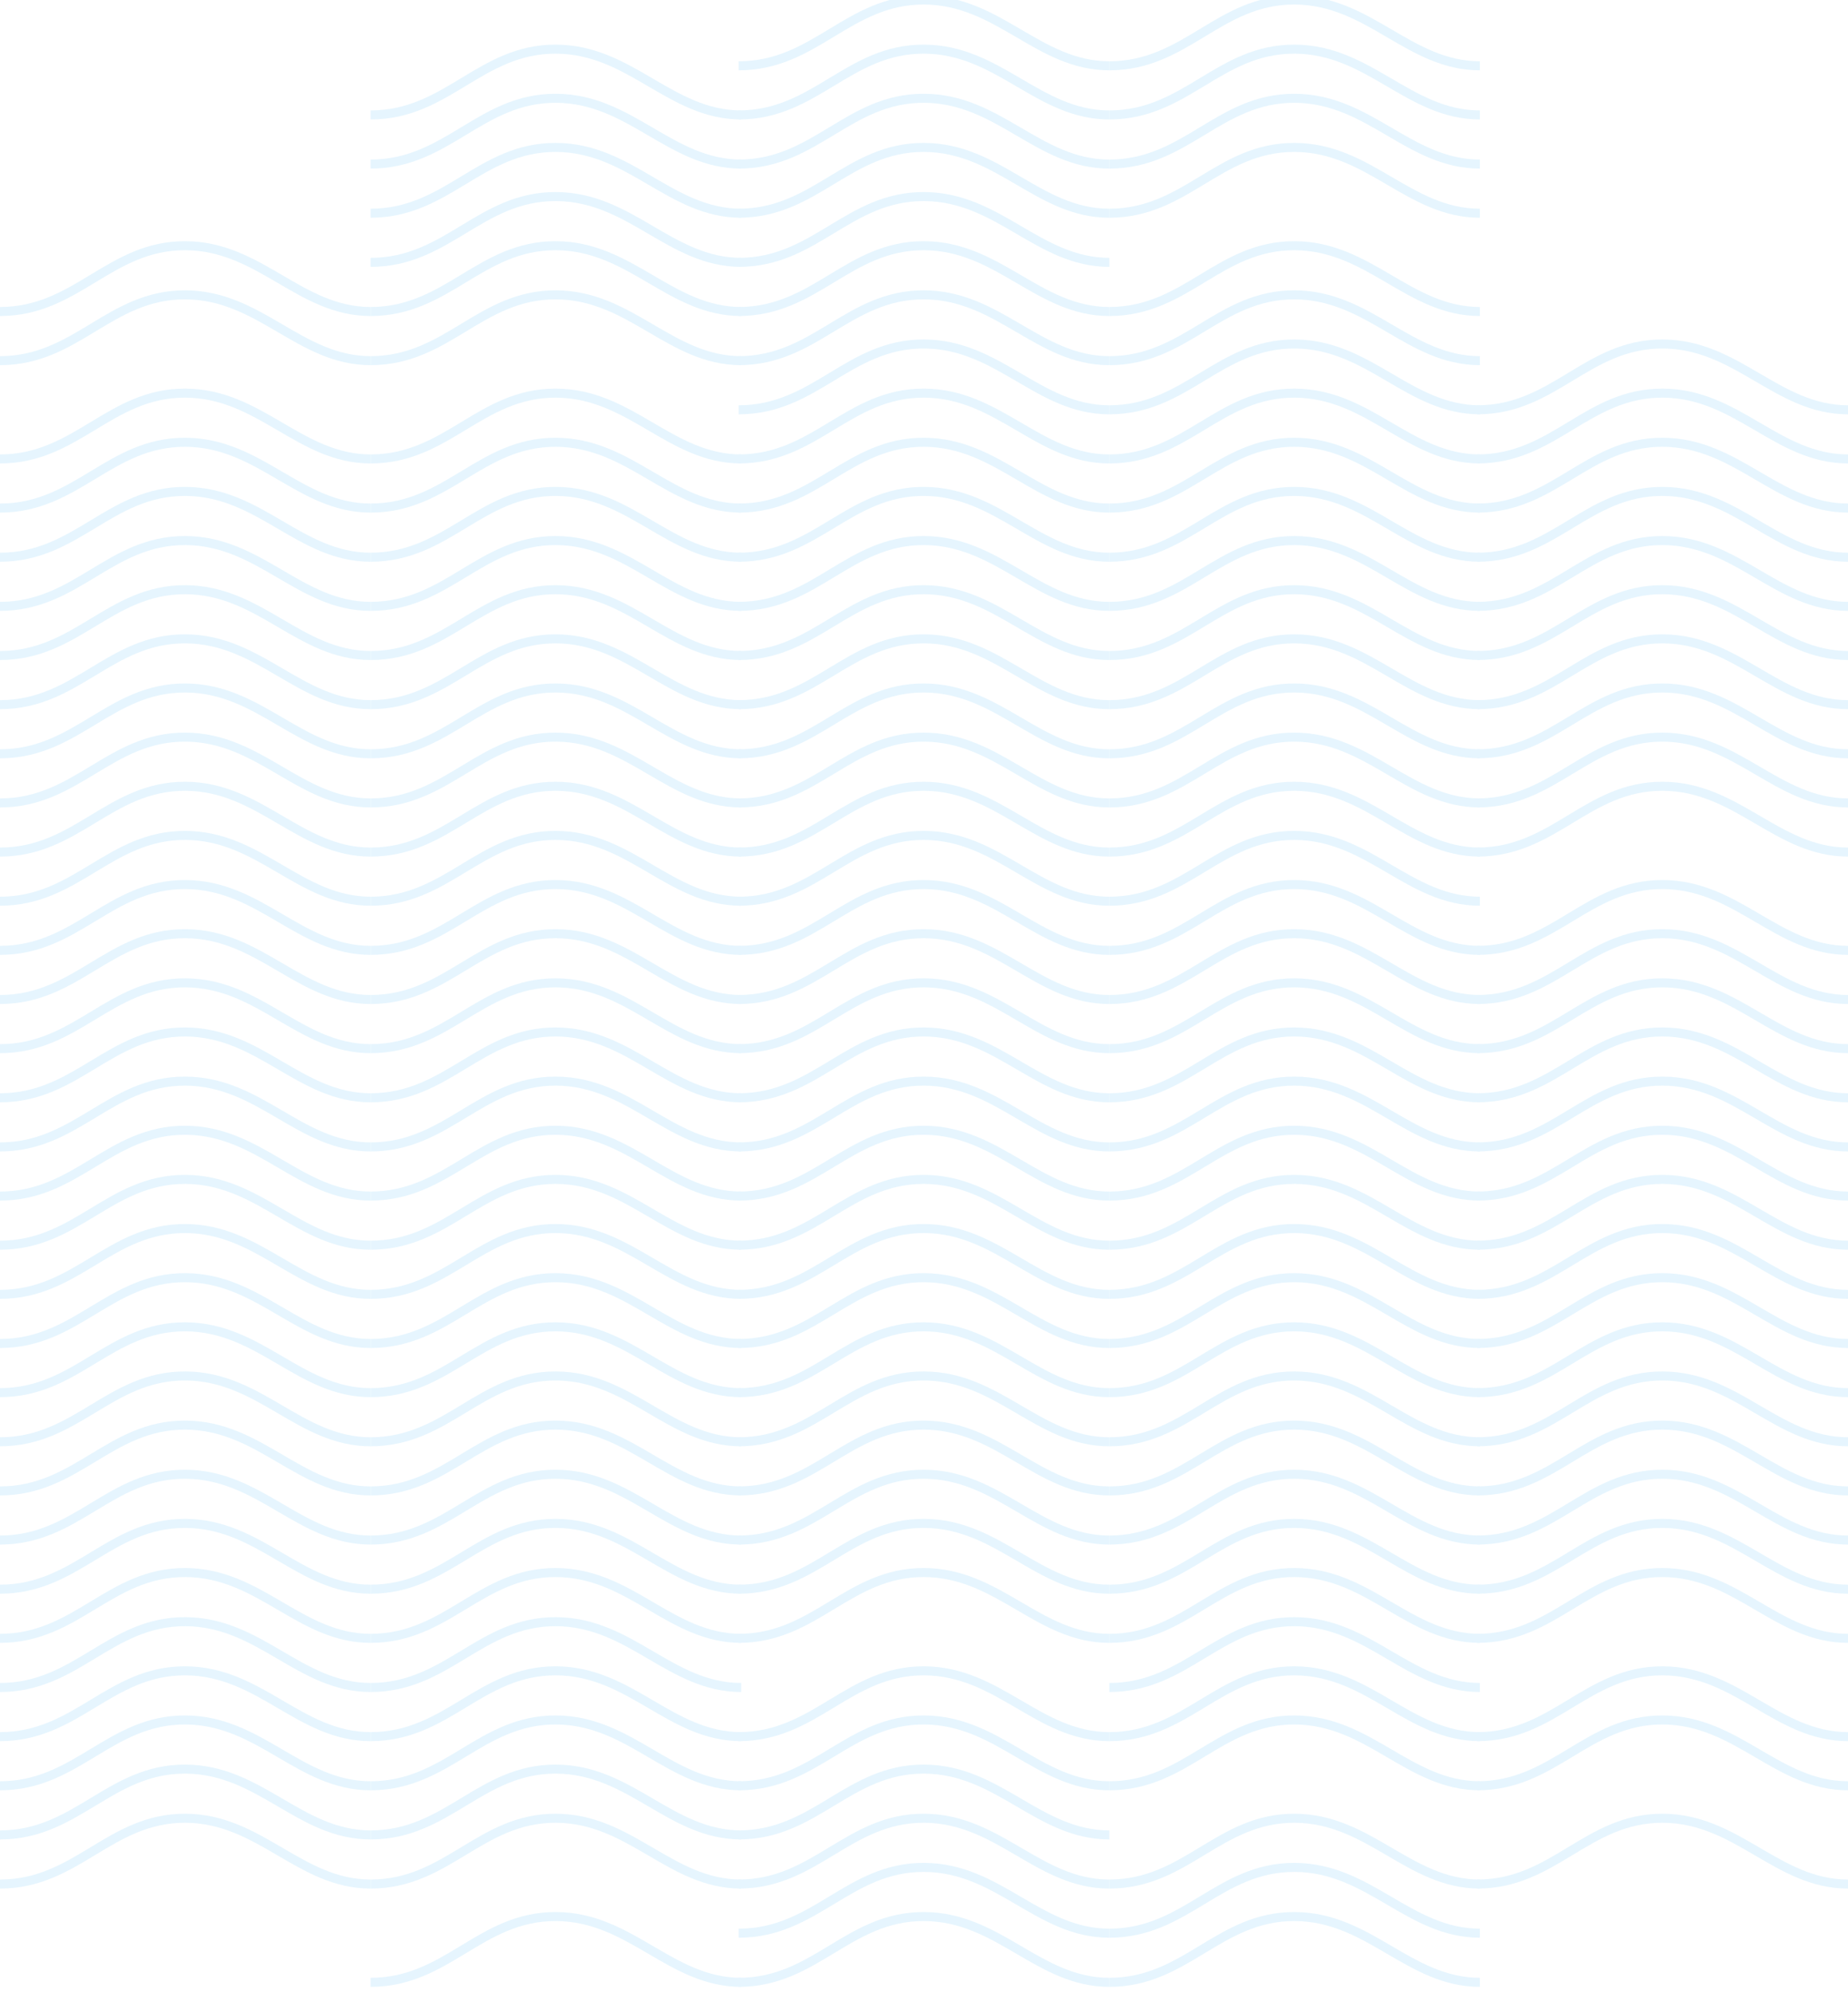 <svg width="409" height="441" viewBox="0 0 409 441" fill="none" xmlns="http://www.w3.org/2000/svg">
<g opacity="0.1">
<g clip-path="url(#clip0_10003_21343)">
<path d="M409 123.318C393.288 123.318 384.564 108.816 367.999 108.755C351.229 108.692 343.971 123.318 326.981 123.318" stroke="#009CF3" stroke-width="2"/>
<path d="M327.529 123.317C311.818 123.317 303.093 108.816 286.528 108.754C269.758 108.692 262.501 123.317 245.51 123.317" stroke="#009CF3" stroke-width="2"/>
<path d="M245.51 123.317C229.798 123.317 221.074 108.816 204.509 108.754C187.739 108.692 180.481 123.317 163.491 123.317" stroke="#009CF3" stroke-width="2"/>
<path d="M164.038 123.317C148.326 123.317 139.602 108.816 123.037 108.754C106.267 108.692 99.01 123.317 82.019 123.317" stroke="#009CF3" stroke-width="2"/>
<path d="M82.019 123.317C66.308 123.317 57.584 108.816 41.018 108.754C24.248 108.692 16.991 123.317 0 123.317" stroke="#009CF3" stroke-width="2"/>
<path d="M409 134.194C393.288 134.194 384.564 119.692 367.999 119.631C351.229 119.568 343.971 134.194 326.981 134.194" stroke="#009CF3" stroke-width="2"/>
<path d="M327.529 134.193C311.818 134.193 303.093 119.691 286.528 119.63C269.758 119.567 262.501 134.193 245.51 134.193" stroke="#009CF3" stroke-width="2"/>
<path d="M245.51 134.193C229.798 134.193 221.074 119.691 204.509 119.63C187.739 119.567 180.481 134.193 163.491 134.193" stroke="#009CF3" stroke-width="2"/>
<path d="M164.038 134.193C148.326 134.193 139.602 119.691 123.037 119.63C106.267 119.567 99.01 134.193 82.019 134.193" stroke="#009CF3" stroke-width="2"/>
<path d="M82.019 134.193C66.308 134.193 57.584 119.691 41.018 119.63C24.248 119.567 16.991 134.193 0 134.193" stroke="#009CF3" stroke-width="2"/>
<path d="M409 145.069C393.288 145.069 384.564 130.568 367.999 130.506C351.229 130.444 343.971 145.069 326.981 145.069" stroke="#009CF3" stroke-width="2"/>
<path d="M327.529 145.069C311.818 145.069 303.093 130.568 286.528 130.506C269.758 130.444 262.501 145.069 245.51 145.069" stroke="#009CF3" stroke-width="2"/>
<path d="M245.51 145.069C229.798 145.069 221.074 130.568 204.509 130.506C187.739 130.444 180.481 145.069 163.491 145.069" stroke="#009CF3" stroke-width="2"/>
<path d="M164.038 145.069C148.326 145.069 139.602 130.568 123.037 130.506C106.267 130.444 99.01 145.069 82.019 145.069" stroke="#009CF3" stroke-width="2"/>
<path d="M82.019 145.069C66.308 145.069 57.584 130.568 41.018 130.506C24.248 130.444 16.991 145.069 0 145.069" stroke="#009CF3" stroke-width="2"/>
<path d="M409 155.945C393.288 155.945 384.564 141.443 367.999 141.382C351.229 141.319 343.971 155.945 326.981 155.945" stroke="#009CF3" stroke-width="2"/>
<path d="M327.529 155.945C311.818 155.945 303.093 141.443 286.528 141.382C269.758 141.319 262.501 155.945 245.51 155.945" stroke="#009CF3" stroke-width="2"/>
<path d="M245.51 155.945C229.798 155.945 221.074 141.443 204.509 141.382C187.739 141.319 180.481 155.945 163.491 155.945" stroke="#009CF3" stroke-width="2"/>
<path d="M164.038 155.945C148.326 155.945 139.602 141.443 123.037 141.382C106.267 141.319 99.01 155.945 82.019 155.945" stroke="#009CF3" stroke-width="2"/>
<path d="M82.019 155.945C66.308 155.945 57.584 141.443 41.018 141.382C24.248 141.319 16.991 155.945 0 155.945" stroke="#009CF3" stroke-width="2"/>
<path d="M409 166.82C393.288 166.82 384.564 152.318 367.999 152.257C351.229 152.194 343.971 166.82 326.981 166.82" stroke="#009CF3" stroke-width="2"/>
<path d="M327.529 166.82C311.818 166.82 303.093 152.318 286.528 152.257C269.758 152.194 262.501 166.82 245.51 166.82" stroke="#009CF3" stroke-width="2"/>
<path d="M245.51 166.82C229.798 166.82 221.074 152.318 204.509 152.257C187.739 152.194 180.481 166.82 163.491 166.82" stroke="#009CF3" stroke-width="2"/>
<path d="M164.038 166.82C148.326 166.82 139.602 152.318 123.037 152.257C106.267 152.194 99.01 166.82 82.019 166.82" stroke="#009CF3" stroke-width="2"/>
<path d="M82.019 166.82C66.308 166.82 57.584 152.318 41.018 152.257C24.248 152.194 16.991 166.82 0 166.82" stroke="#009CF3" stroke-width="2"/>
<path d="M409 177.696C393.288 177.696 384.564 163.194 367.999 163.133C351.229 163.07 343.971 177.696 326.981 177.696" stroke="#009CF3" stroke-width="2"/>
<path d="M327.529 177.695C311.818 177.695 303.093 163.193 286.528 163.132C269.758 163.069 262.501 177.695 245.51 177.695" stroke="#009CF3" stroke-width="2"/>
<path d="M245.51 177.695C229.798 177.695 221.074 163.193 204.509 163.132C187.739 163.069 180.481 177.695 163.491 177.695" stroke="#009CF3" stroke-width="2"/>
<path d="M164.038 177.695C148.326 177.695 139.602 163.193 123.037 163.132C106.267 163.069 99.01 177.695 82.019 177.695" stroke="#009CF3" stroke-width="2"/>
<path d="M82.019 177.695C66.308 177.695 57.584 163.193 41.018 163.132C24.248 163.069 16.991 177.695 0 177.695" stroke="#009CF3" stroke-width="2"/>
<path d="M409 188.571C393.288 188.571 384.564 174.07 367.999 174.008C351.229 173.946 343.971 188.571 326.981 188.571" stroke="#009CF3" stroke-width="2"/>
<path d="M327.529 188.571C311.818 188.571 303.093 174.069 286.528 174.008C269.758 173.945 262.501 188.571 245.51 188.571" stroke="#009CF3" stroke-width="2"/>
<path d="M245.51 188.571C229.798 188.571 221.074 174.069 204.509 174.008C187.739 173.945 180.481 188.571 163.491 188.571" stroke="#009CF3" stroke-width="2"/>
<path d="M164.038 188.571C148.326 188.571 139.602 174.069 123.037 174.008C106.267 173.945 99.01 188.571 82.019 188.571" stroke="#009CF3" stroke-width="2"/>
<path d="M82.019 188.571C66.308 188.571 57.584 174.069 41.018 174.008C24.248 173.945 16.991 188.571 0 188.571" stroke="#009CF3" stroke-width="2"/>
<path d="M327.529 199.446C311.818 199.446 303.093 184.945 286.528 184.883C269.758 184.821 262.501 199.446 245.51 199.446" stroke="#009CF3" stroke-width="2"/>
<path d="M245.51 199.446C229.798 199.446 221.074 184.945 204.509 184.883C187.739 184.821 180.481 199.446 163.491 199.446" stroke="#009CF3" stroke-width="2"/>
<path d="M164.039 199.446C148.327 199.446 139.603 184.945 123.038 184.883C106.268 184.821 99.01 199.446 82.02 199.446" stroke="#009CF3" stroke-width="2"/>
<path d="M82.019 199.446C66.308 199.446 57.584 184.945 41.018 184.883C24.248 184.821 16.991 199.446 0 199.446" stroke="#009CF3" stroke-width="2"/>
<path d="M409 210.322C393.288 210.322 384.564 195.821 367.999 195.759C351.229 195.697 343.971 210.322 326.981 210.322" stroke="#009CF3" stroke-width="2"/>
<path d="M327.529 210.322C311.818 210.322 303.093 195.82 286.528 195.759C269.758 195.696 262.501 210.322 245.51 210.322" stroke="#009CF3" stroke-width="2"/>
<path d="M245.51 210.322C229.798 210.322 221.074 195.82 204.509 195.759C187.739 195.696 180.481 210.322 163.491 210.322" stroke="#009CF3" stroke-width="2"/>
<path d="M164.038 210.322C148.326 210.322 139.602 195.82 123.037 195.759C106.267 195.696 99.01 210.322 82.019 210.322" stroke="#009CF3" stroke-width="2"/>
<path d="M82.019 210.322C66.308 210.322 57.584 195.82 41.018 195.759C24.248 195.696 16.991 210.322 0 210.322" stroke="#009CF3" stroke-width="2"/>
<path d="M409 221.198C393.288 221.198 384.564 206.696 367.999 206.634C351.229 206.572 343.971 221.198 326.981 221.198" stroke="#009CF3" stroke-width="2"/>
<path d="M327.529 221.197C311.818 221.197 303.093 206.696 286.528 206.634C269.758 206.572 262.501 221.197 245.51 221.197" stroke="#009CF3" stroke-width="2"/>
<path d="M245.51 221.197C229.798 221.197 221.074 206.696 204.509 206.634C187.739 206.572 180.481 221.197 163.491 221.197" stroke="#009CF3" stroke-width="2"/>
<path d="M164.038 221.197C148.326 221.197 139.602 206.696 123.037 206.634C106.267 206.572 99.01 221.197 82.019 221.197" stroke="#009CF3" stroke-width="2"/>
<path d="M82.019 221.197C66.308 221.197 57.584 206.696 41.018 206.634C24.248 206.572 16.991 221.197 0 221.197" stroke="#009CF3" stroke-width="2"/>
<path d="M327.529 14.563C311.818 14.563 303.093 0.062 286.528 0C269.758 -0.062 262.501 14.563 245.51 14.563" stroke="#009CF3" stroke-width="2"/>
<path d="M245.51 14.563C229.798 14.563 221.074 0.062 204.509 0C187.739 -0.062 180.481 14.563 163.491 14.563" stroke="#009CF3" stroke-width="2"/>
<path d="M327.529 25.439C311.818 25.439 303.093 10.937 286.528 10.876C269.758 10.813 262.501 25.439 245.51 25.439" stroke="#009CF3" stroke-width="2"/>
<path d="M245.51 25.439C229.798 25.439 221.074 10.937 204.509 10.876C187.739 10.813 180.481 25.439 163.491 25.439" stroke="#009CF3" stroke-width="2"/>
<path d="M164.039 25.439C148.327 25.439 139.603 10.937 123.038 10.876C106.268 10.813 99.01 25.439 82.02 25.439" stroke="#009CF3" stroke-width="2"/>
<path d="M327.529 36.314C311.818 36.314 303.093 21.813 286.528 21.751C269.758 21.689 262.501 36.314 245.51 36.314" stroke="#009CF3" stroke-width="2"/>
<path d="M245.51 36.314C229.798 36.314 221.074 21.813 204.509 21.751C187.739 21.689 180.481 36.314 163.491 36.314" stroke="#009CF3" stroke-width="2"/>
<path d="M164.039 36.314C148.327 36.314 139.603 21.813 123.038 21.751C106.268 21.689 99.01 36.314 82.02 36.314" stroke="#009CF3" stroke-width="2"/>
<path d="M327.529 47.189C311.818 47.189 303.093 32.688 286.528 32.626C269.758 32.564 262.501 47.189 245.51 47.189" stroke="#009CF3" stroke-width="2"/>
<path d="M245.51 47.189C229.798 47.189 221.074 32.688 204.509 32.626C187.739 32.564 180.481 47.189 163.491 47.189" stroke="#009CF3" stroke-width="2"/>
<path d="M164.039 47.189C148.327 47.189 139.603 32.688 123.038 32.626C106.268 32.564 99.01 47.189 82.02 47.189" stroke="#009CF3" stroke-width="2"/>
<path d="M245.51 58.064C229.798 58.064 221.074 43.563 204.509 43.501C187.739 43.439 180.481 58.064 163.491 58.064" stroke="#009CF3" stroke-width="2"/>
<path d="M164.038 58.064C148.326 58.064 139.602 43.563 123.037 43.501C106.267 43.439 99.01 58.064 82.019 58.064" stroke="#009CF3" stroke-width="2"/>
<path d="M327.529 68.939C311.818 68.939 303.093 54.438 286.528 54.376C269.758 54.314 262.501 68.939 245.51 68.939" stroke="#009CF3" stroke-width="2"/>
<path d="M245.51 68.939C229.798 68.939 221.074 54.438 204.509 54.376C187.739 54.314 180.481 68.939 163.491 68.939" stroke="#009CF3" stroke-width="2"/>
<path d="M164.039 68.939C148.327 68.939 139.603 54.438 123.038 54.376C106.268 54.314 99.01 68.939 82.02 68.939" stroke="#009CF3" stroke-width="2"/>
<path d="M82.019 68.939C66.308 68.939 57.584 54.438 41.018 54.376C24.248 54.314 16.991 68.939 0 68.939" stroke="#009CF3" stroke-width="2"/>
<path d="M327.529 79.816C311.818 79.816 303.093 65.314 286.528 65.252C269.758 65.19 262.501 79.816 245.51 79.816" stroke="#009CF3" stroke-width="2"/>
<path d="M245.51 79.816C229.798 79.816 221.074 65.314 204.509 65.252C187.739 65.19 180.481 79.816 163.491 79.816" stroke="#009CF3" stroke-width="2"/>
<path d="M164.039 79.816C148.327 79.816 139.603 65.314 123.038 65.252C106.268 65.19 99.01 79.816 82.02 79.816" stroke="#009CF3" stroke-width="2"/>
<path d="M82.019 79.816C66.308 79.816 57.584 65.314 41.018 65.252C24.248 65.19 16.991 79.816 0 79.816" stroke="#009CF3" stroke-width="2"/>
<path d="M409 90.691C393.288 90.691 384.564 76.19 367.999 76.128C351.229 76.066 343.971 90.691 326.981 90.691" stroke="#009CF3" stroke-width="2"/>
<path d="M327.529 90.691C311.818 90.691 303.093 76.189 286.528 76.127C269.758 76.065 262.501 90.691 245.51 90.691" stroke="#009CF3" stroke-width="2"/>
<path d="M245.51 90.691C229.798 90.691 221.074 76.189 204.509 76.127C187.739 76.065 180.481 90.691 163.491 90.691" stroke="#009CF3" stroke-width="2"/>
<path d="M409 101.566C393.288 101.566 384.564 87.065 367.999 87.003C351.229 86.941 343.971 101.567 326.981 101.567" stroke="#009CF3" stroke-width="2"/>
<path d="M327.529 101.566C311.818 101.566 303.093 87.065 286.528 87.003C269.758 86.941 262.501 101.567 245.51 101.567" stroke="#009CF3" stroke-width="2"/>
<path d="M245.51 101.566C229.798 101.566 221.074 87.065 204.509 87.003C187.739 86.941 180.481 101.566 163.491 101.566" stroke="#009CF3" stroke-width="2"/>
<path d="M164.038 101.566C148.326 101.566 139.602 87.065 123.037 87.003C106.267 86.941 99.01 101.567 82.019 101.567" stroke="#009CF3" stroke-width="2"/>
<path d="M82.019 101.566C66.308 101.566 57.584 87.065 41.018 87.003C24.248 86.941 16.991 101.567 0 101.567" stroke="#009CF3" stroke-width="2"/>
<path d="M409 112.442C393.288 112.442 384.564 97.941 367.999 97.879C351.229 97.817 343.971 112.442 326.981 112.442" stroke="#009CF3" stroke-width="2"/>
<path d="M327.529 112.442C311.818 112.442 303.093 97.94 286.528 97.879C269.758 97.816 262.501 112.442 245.51 112.442" stroke="#009CF3" stroke-width="2"/>
<path d="M245.51 112.442C229.798 112.442 221.074 97.94 204.509 97.879C187.739 97.816 180.481 112.442 163.491 112.442" stroke="#009CF3" stroke-width="2"/>
<path d="M164.038 112.442C148.326 112.442 139.602 97.94 123.037 97.879C106.267 97.816 99.01 112.442 82.019 112.442" stroke="#009CF3" stroke-width="2"/>
<path d="M82.019 112.442C66.308 112.442 57.584 97.94 41.018 97.879C24.248 97.816 16.991 112.442 0 112.442" stroke="#009CF3" stroke-width="2"/>
<path d="M409 232.073C393.288 232.073 384.564 217.571 367.999 217.51C351.229 217.447 343.971 232.073 326.981 232.073" stroke="#009CF3" stroke-width="2"/>
<path d="M327.529 232.073C311.818 232.073 303.093 217.571 286.528 217.509C269.758 217.447 262.501 232.073 245.51 232.073" stroke="#009CF3" stroke-width="2"/>
<path d="M245.51 232.073C229.798 232.073 221.074 217.571 204.509 217.509C187.739 217.447 180.481 232.073 163.491 232.073" stroke="#009CF3" stroke-width="2"/>
<path d="M164.038 232.073C148.326 232.073 139.602 217.571 123.037 217.509C106.267 217.447 99.01 232.073 82.019 232.073" stroke="#009CF3" stroke-width="2"/>
<path d="M82.019 232.073C66.308 232.073 57.584 217.571 41.018 217.509C24.248 217.447 16.991 232.073 0 232.073" stroke="#009CF3" stroke-width="2"/>
<path d="M409 242.948C393.288 242.948 384.564 228.447 367.999 228.385C351.229 228.323 343.971 242.948 326.981 242.948" stroke="#009CF3" stroke-width="2"/>
<path d="M327.529 242.948C311.818 242.948 303.093 228.447 286.528 228.385C269.758 228.323 262.501 242.948 245.51 242.948" stroke="#009CF3" stroke-width="2"/>
<path d="M245.51 242.948C229.798 242.948 221.074 228.447 204.509 228.385C187.739 228.323 180.481 242.948 163.491 242.948" stroke="#009CF3" stroke-width="2"/>
<path d="M164.038 242.948C148.326 242.948 139.602 228.447 123.037 228.385C106.267 228.323 99.01 242.948 82.019 242.948" stroke="#009CF3" stroke-width="2"/>
<path d="M82.019 242.948C66.308 242.948 57.584 228.447 41.018 228.385C24.248 228.323 16.991 242.948 0 242.948" stroke="#009CF3" stroke-width="2"/>
<path d="M409 253.824C393.288 253.824 384.564 239.322 367.999 239.26C351.229 239.198 343.971 253.824 326.981 253.824" stroke="#009CF3" stroke-width="2"/>
<path d="M327.529 253.823C311.818 253.823 303.093 239.322 286.528 239.26C269.758 239.198 262.501 253.823 245.51 253.823" stroke="#009CF3" stroke-width="2"/>
<path d="M245.51 253.823C229.798 253.823 221.074 239.322 204.509 239.26C187.739 239.198 180.481 253.823 163.491 253.823" stroke="#009CF3" stroke-width="2"/>
<path d="M164.038 253.823C148.326 253.823 139.602 239.322 123.037 239.26C106.267 239.198 99.01 253.823 82.019 253.823" stroke="#009CF3" stroke-width="2"/>
<path d="M82.019 253.823C66.308 253.823 57.584 239.322 41.018 239.26C24.248 239.198 16.991 253.823 0 253.823" stroke="#009CF3" stroke-width="2"/>
<path d="M409 264.698C393.288 264.698 384.564 250.197 367.999 250.135C351.229 250.073 343.971 264.698 326.981 264.698" stroke="#009CF3" stroke-width="2"/>
<path d="M327.529 264.699C311.818 264.699 303.093 250.197 286.528 250.135C269.758 250.073 262.501 264.699 245.51 264.699" stroke="#009CF3" stroke-width="2"/>
<path d="M245.51 264.699C229.798 264.699 221.074 250.197 204.509 250.135C187.739 250.073 180.481 264.699 163.491 264.699" stroke="#009CF3" stroke-width="2"/>
<path d="M164.038 264.699C148.326 264.699 139.602 250.197 123.037 250.135C106.267 250.073 99.01 264.699 82.019 264.699" stroke="#009CF3" stroke-width="2"/>
<path d="M82.019 264.699C66.308 264.699 57.584 250.197 41.018 250.135C24.248 250.073 16.991 264.699 0 264.699" stroke="#009CF3" stroke-width="2"/>
<path d="M409 275.574C393.288 275.574 384.564 261.072 367.999 261.01C351.229 260.948 343.971 275.574 326.981 275.574" stroke="#009CF3" stroke-width="2"/>
<path d="M327.529 275.574C311.818 275.574 303.093 261.072 286.528 261.011C269.758 260.948 262.501 275.574 245.51 275.574" stroke="#009CF3" stroke-width="2"/>
<path d="M245.51 275.574C229.798 275.574 221.074 261.072 204.509 261.011C187.739 260.948 180.481 275.574 163.491 275.574" stroke="#009CF3" stroke-width="2"/>
<path d="M164.038 275.574C148.326 275.574 139.602 261.072 123.037 261.011C106.267 260.948 99.01 275.574 82.019 275.574" stroke="#009CF3" stroke-width="2"/>
<path d="M82.019 275.574C66.308 275.574 57.584 261.072 41.018 261.011C24.248 260.948 16.991 275.574 0 275.574" stroke="#009CF3" stroke-width="2"/>
<path d="M409 297.324C393.288 297.324 384.564 282.823 367.999 282.761C351.229 282.699 343.971 297.324 326.981 297.324" stroke="#009CF3" stroke-width="2"/>
<path d="M327.529 297.324C311.818 297.324 303.093 282.823 286.528 282.761C269.758 282.699 262.501 297.324 245.51 297.324" stroke="#009CF3" stroke-width="2"/>
<path d="M245.51 297.324C229.798 297.324 221.074 282.823 204.509 282.761C187.739 282.699 180.481 297.324 163.491 297.324" stroke="#009CF3" stroke-width="2"/>
<path d="M164.038 297.324C148.326 297.324 139.602 282.823 123.037 282.761C106.267 282.699 99.01 297.324 82.019 297.324" stroke="#009CF3" stroke-width="2"/>
<path d="M82.019 297.324C66.308 297.324 57.584 282.823 41.018 282.761C24.248 282.699 16.991 297.324 0 297.324" stroke="#009CF3" stroke-width="2"/>
<path d="M409 286.45C393.288 286.45 384.564 271.948 367.999 271.886C351.229 271.824 343.971 286.45 326.981 286.45" stroke="#009CF3" stroke-width="2"/>
<path d="M327.529 286.449C311.818 286.449 303.093 271.948 286.528 271.886C269.758 271.824 262.501 286.449 245.51 286.449" stroke="#009CF3" stroke-width="2"/>
<path d="M245.51 286.449C229.798 286.449 221.074 271.948 204.509 271.886C187.739 271.824 180.481 286.449 163.491 286.449" stroke="#009CF3" stroke-width="2"/>
<path d="M164.038 286.449C148.326 286.449 139.602 271.948 123.037 271.886C106.267 271.824 99.01 286.449 82.019 286.449" stroke="#009CF3" stroke-width="2"/>
<path d="M82.019 286.449C66.308 286.449 57.584 271.948 41.018 271.886C24.248 271.824 16.991 286.449 0 286.449" stroke="#009CF3" stroke-width="2"/>
<path d="M409 308.2C393.288 308.2 384.564 293.699 367.999 293.637C351.229 293.575 343.971 308.2 326.981 308.2" stroke="#009CF3" stroke-width="2"/>
<path d="M327.529 308.2C311.818 308.2 303.093 293.698 286.528 293.636C269.758 293.574 262.501 308.2 245.51 308.2" stroke="#009CF3" stroke-width="2"/>
<path d="M245.51 308.2C229.798 308.2 221.074 293.698 204.509 293.636C187.739 293.574 180.481 308.2 163.491 308.2" stroke="#009CF3" stroke-width="2"/>
<path d="M164.038 308.2C148.326 308.2 139.602 293.698 123.037 293.636C106.267 293.574 99.01 308.2 82.019 308.2" stroke="#009CF3" stroke-width="2"/>
<path d="M82.019 308.2C66.308 308.2 57.584 293.698 41.018 293.636C24.248 293.574 16.991 308.2 0 308.2" stroke="#009CF3" stroke-width="2"/>
<path d="M409 319.076C393.288 319.076 384.564 304.575 367.999 304.513C351.229 304.451 343.971 319.077 326.981 319.077" stroke="#009CF3" stroke-width="2"/>
<path d="M327.529 319.076C311.818 319.076 303.093 304.574 286.528 304.512C269.758 304.45 262.501 319.076 245.51 319.076" stroke="#009CF3" stroke-width="2"/>
<path d="M245.51 319.076C229.798 319.076 221.074 304.574 204.509 304.512C187.739 304.45 180.481 319.076 163.491 319.076" stroke="#009CF3" stroke-width="2"/>
<path d="M164.038 319.076C148.326 319.076 139.602 304.574 123.037 304.512C106.267 304.45 99.01 319.076 82.019 319.076" stroke="#009CF3" stroke-width="2"/>
<path d="M82.019 319.076C66.308 319.076 57.584 304.574 41.018 304.512C24.248 304.45 16.991 319.076 0 319.076" stroke="#009CF3" stroke-width="2"/>
<path d="M409 329.952C393.288 329.952 384.564 315.45 367.999 315.389C351.229 315.326 343.971 329.952 326.981 329.952" stroke="#009CF3" stroke-width="2"/>
<path d="M327.529 329.951C311.818 329.951 303.093 315.45 286.528 315.388C269.758 315.325 262.501 329.951 245.51 329.951" stroke="#009CF3" stroke-width="2"/>
<path d="M245.51 329.951C229.798 329.951 221.074 315.45 204.509 315.388C187.739 315.325 180.481 329.951 163.491 329.951" stroke="#009CF3" stroke-width="2"/>
<path d="M164.038 329.951C148.326 329.951 139.602 315.45 123.037 315.388C106.267 315.325 99.01 329.951 82.019 329.951" stroke="#009CF3" stroke-width="2"/>
<path d="M82.019 329.951C66.308 329.951 57.584 315.45 41.018 315.388C24.248 315.325 16.991 329.951 0 329.951" stroke="#009CF3" stroke-width="2"/>
<path d="M409 340.827C393.288 340.827 384.564 326.326 367.999 326.264C351.229 326.201 343.971 340.827 326.981 340.827" stroke="#009CF3" stroke-width="2"/>
<path d="M327.529 340.827C311.818 340.827 303.093 326.326 286.528 326.264C269.758 326.202 262.501 340.827 245.51 340.827" stroke="#009CF3" stroke-width="2"/>
<path d="M245.51 340.827C229.798 340.827 221.074 326.326 204.509 326.264C187.739 326.202 180.481 340.827 163.491 340.827" stroke="#009CF3" stroke-width="2"/>
<path d="M164.038 340.827C148.326 340.827 139.602 326.326 123.037 326.264C106.267 326.202 99.01 340.827 82.019 340.827" stroke="#009CF3" stroke-width="2"/>
<path d="M82.019 340.827C66.308 340.827 57.584 326.326 41.018 326.264C24.248 326.202 16.991 340.827 0 340.827" stroke="#009CF3" stroke-width="2"/>
<path d="M409 351.703C393.288 351.703 384.564 337.202 367.999 337.14C351.229 337.078 343.971 351.703 326.981 351.703" stroke="#009CF3" stroke-width="2"/>
<path d="M327.529 351.702C311.818 351.702 303.093 337.201 286.528 337.139C269.758 337.077 262.501 351.702 245.51 351.702" stroke="#009CF3" stroke-width="2"/>
<path d="M245.51 351.702C229.798 351.702 221.074 337.201 204.509 337.139C187.739 337.077 180.481 351.702 163.491 351.702" stroke="#009CF3" stroke-width="2"/>
<path d="M164.038 351.702C148.326 351.702 139.602 337.201 123.037 337.139C106.267 337.077 99.01 351.702 82.019 351.702" stroke="#009CF3" stroke-width="2"/>
<path d="M82.019 351.702C66.308 351.702 57.584 337.201 41.018 337.139C24.248 337.077 16.991 351.702 0 351.702" stroke="#009CF3" stroke-width="2"/>
<path d="M409 362.579C393.288 362.579 384.564 348.078 367.999 348.016C351.229 347.954 343.971 362.579 326.981 362.579" stroke="#009CF3" stroke-width="2"/>
<path d="M327.529 362.578C311.818 362.578 303.093 348.077 286.528 348.015C269.758 347.953 262.501 362.578 245.51 362.578" stroke="#009CF3" stroke-width="2"/>
<path d="M245.51 362.578C229.798 362.578 221.074 348.077 204.509 348.015C187.739 347.953 180.481 362.578 163.491 362.578" stroke="#009CF3" stroke-width="2"/>
<path d="M164.038 362.578C148.326 362.578 139.602 348.077 123.037 348.015C106.267 347.953 99.01 362.578 82.019 362.578" stroke="#009CF3" stroke-width="2"/>
<path d="M82.019 362.578C66.308 362.578 57.584 348.077 41.018 348.015C24.248 347.953 16.991 362.578 0 362.578" stroke="#009CF3" stroke-width="2"/>
<path d="M327.529 373.454C311.818 373.454 303.093 358.953 286.528 358.891C269.758 358.829 262.501 373.454 245.51 373.454" stroke="#009CF3" stroke-width="2"/>
<path d="M164.039 373.454C148.327 373.454 139.603 358.953 123.038 358.891C106.268 358.829 99.01 373.454 82.02 373.454" stroke="#009CF3" stroke-width="2"/>
<path d="M82.019 373.454C66.308 373.454 57.584 358.953 41.018 358.891C24.248 358.829 16.991 373.454 0 373.454" stroke="#009CF3" stroke-width="2"/>
<path d="M409 384.331C393.288 384.331 384.564 369.829 367.999 369.768C351.229 369.705 343.971 384.331 326.981 384.331" stroke="#009CF3" stroke-width="2"/>
<path d="M327.529 384.33C311.818 384.33 303.093 369.829 286.528 369.767C269.758 369.705 262.501 384.33 245.51 384.33" stroke="#009CF3" stroke-width="2"/>
<path d="M245.51 384.33C229.798 384.33 221.074 369.829 204.509 369.767C187.739 369.705 180.481 384.33 163.491 384.33" stroke="#009CF3" stroke-width="2"/>
<path d="M164.038 384.33C148.326 384.33 139.602 369.829 123.037 369.767C106.267 369.705 99.01 384.33 82.019 384.33" stroke="#009CF3" stroke-width="2"/>
<path d="M82.019 384.33C66.308 384.33 57.584 369.829 41.018 369.767C24.248 369.705 16.991 384.33 0 384.33" stroke="#009CF3" stroke-width="2"/>
<path d="M409 395.206C393.288 395.206 384.564 380.704 367.999 380.643C351.229 380.58 343.971 395.206 326.981 395.206" stroke="#009CF3" stroke-width="2"/>
<path d="M327.529 395.206C311.818 395.206 303.093 380.704 286.528 380.643C269.758 380.58 262.501 395.206 245.51 395.206" stroke="#009CF3" stroke-width="2"/>
<path d="M245.51 395.206C229.798 395.206 221.074 380.704 204.509 380.643C187.739 380.58 180.481 395.206 163.491 395.206" stroke="#009CF3" stroke-width="2"/>
<path d="M164.038 395.206C148.326 395.206 139.602 380.704 123.037 380.643C106.267 380.58 99.01 395.206 82.019 395.206" stroke="#009CF3" stroke-width="2"/>
<path d="M82.019 395.206C66.308 395.206 57.584 380.704 41.018 380.643C24.248 380.58 16.991 395.206 0 395.206" stroke="#009CF3" stroke-width="2"/>
<path d="M245.51 406.081C229.798 406.081 221.074 391.579 204.509 391.518C187.739 391.455 180.481 406.081 163.491 406.081" stroke="#009CF3" stroke-width="2"/>
<path d="M164.038 406.081C148.326 406.081 139.602 391.579 123.037 391.518C106.267 391.455 99.01 406.081 82.019 406.081" stroke="#009CF3" stroke-width="2"/>
<path d="M82.019 406.081C66.308 406.081 57.584 391.579 41.018 391.518C24.248 391.455 16.991 406.081 0 406.081" stroke="#009CF3" stroke-width="2"/>
<path d="M409 416.956C393.288 416.956 384.564 402.455 367.999 402.393C351.229 402.331 343.971 416.956 326.981 416.956" stroke="#009CF3" stroke-width="2"/>
<path d="M327.529 416.956C311.818 416.956 303.093 402.455 286.528 402.393C269.758 402.331 262.501 416.956 245.51 416.956" stroke="#009CF3" stroke-width="2"/>
<path d="M245.51 416.956C229.798 416.956 221.074 402.455 204.509 402.393C187.739 402.331 180.481 416.956 163.491 416.956" stroke="#009CF3" stroke-width="2"/>
<path d="M164.038 416.956C148.326 416.956 139.602 402.455 123.037 402.393C106.267 402.331 99.01 416.956 82.019 416.956" stroke="#009CF3" stroke-width="2"/>
<path d="M82.019 416.956C66.308 416.956 57.584 402.455 41.018 402.393C24.248 402.331 16.991 416.956 0 416.956" stroke="#009CF3" stroke-width="2"/>
<path d="M327.529 427.831C311.818 427.831 303.093 413.33 286.528 413.268C269.758 413.206 262.501 427.831 245.51 427.831" stroke="#009CF3" stroke-width="2"/>
<path d="M245.51 427.831C229.798 427.831 221.074 413.33 204.509 413.268C187.739 413.206 180.481 427.831 163.491 427.831" stroke="#009CF3" stroke-width="2"/>
<path d="M327.529 438.707C311.818 438.707 303.093 424.205 286.528 424.144C269.758 424.081 262.501 438.707 245.51 438.707" stroke="#009CF3" stroke-width="2"/>
<path d="M245.51 438.707C229.798 438.707 221.074 424.205 204.509 424.144C187.739 424.081 180.481 438.707 163.491 438.707" stroke="#009CF3" stroke-width="2"/>
<path d="M164.039 438.707C148.327 438.707 139.603 424.205 123.038 424.144C106.268 424.081 99.01 438.707 82.02 438.707" stroke="#009CF3" stroke-width="2"/>
</g>
</g>
<defs>
<clipPath id="clip0_10003_21343">
<rect width="409" height="441" rx="16" transform="matrix(-1 0 0 1 409 0)" fill="white"/>
</clipPath>
</defs>
</svg>
